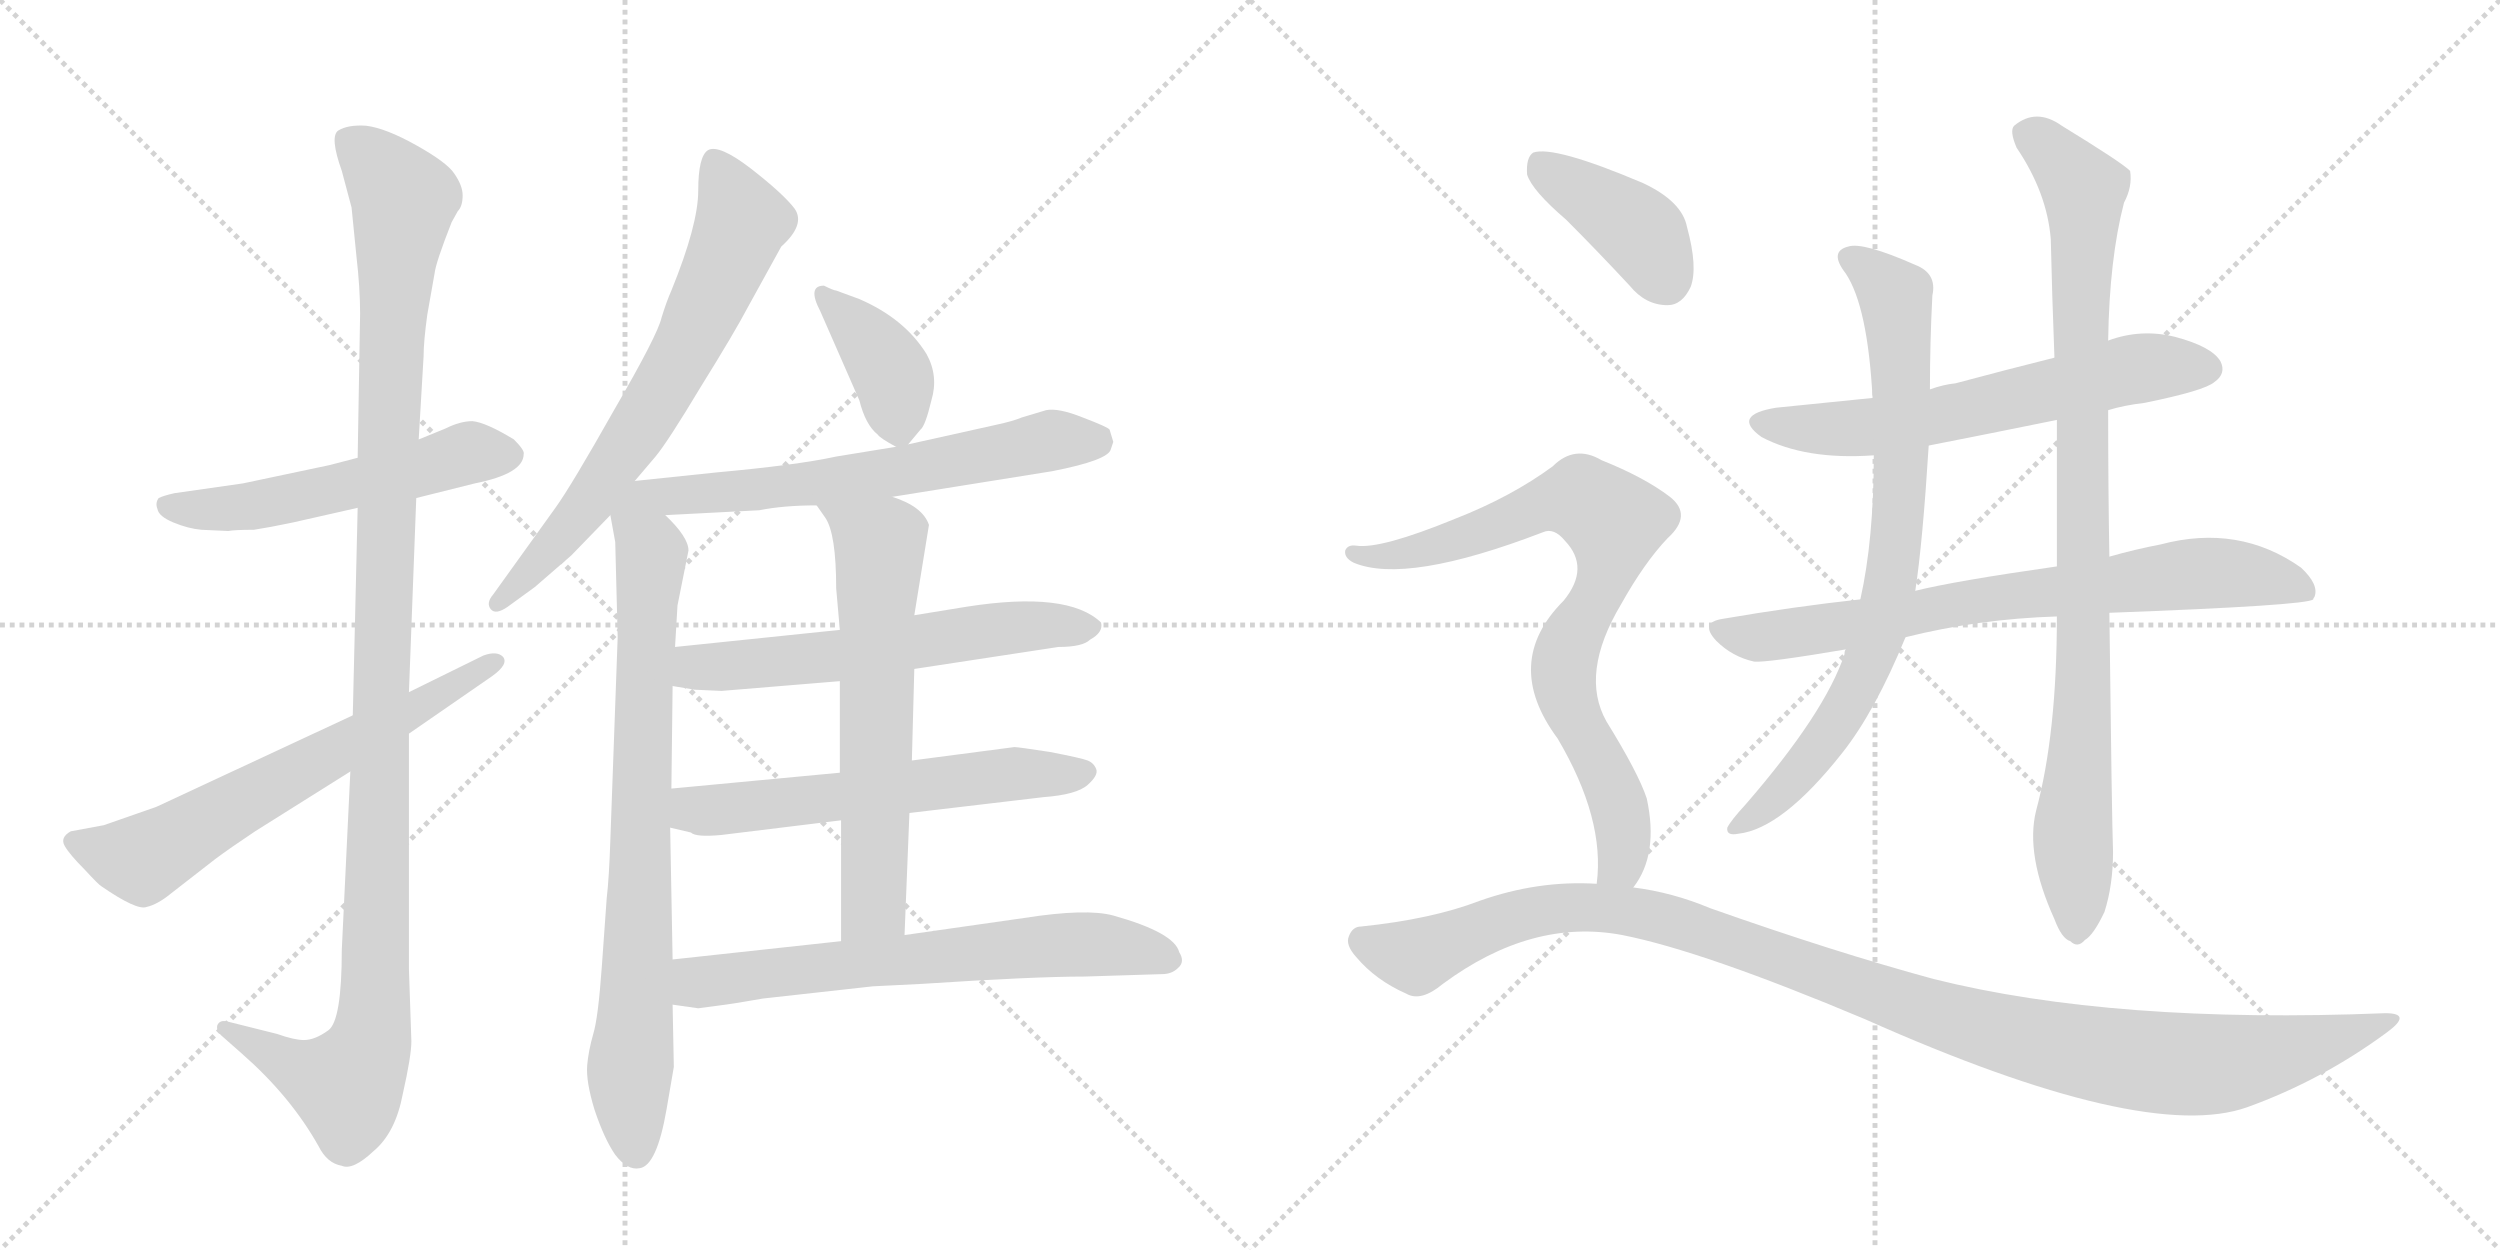 <svg version="1.1" viewBox="0 0 2048 1024" xmlns="http://www.w3.org/2000/svg">
  <g stroke="lightgray" stroke-dasharray="1,1" stroke-width="1" transform="scale(4, 4)">
    <line x1="0" y1="0" x2="256" y2="256"></line>
    <line x1="256" y1="0" x2="0" y2="256"></line>
    <line x1="128" y1="0" x2="128" y2="256"></line>
    <line x1="0" y1="128" x2="256" y2="128"></line>
    <line x1="256" y1="0" x2="512" y2="256"></line>
    <line x1="512" y1="0" x2="256" y2="256"></line>
    <line x1="384" y1="0" x2="384" y2="256"></line>
    <line x1="256" y1="128" x2="512" y2="128"></line>
  </g>
<g transform="scale(1, -1) translate(0, -850)">
   <style type="text/css">
    @keyframes keyframes0 {
      from {
       stroke: black;
       stroke-dashoffset: 538;
       stroke-width: 128;
       }
       64% {
       animation-timing-function: step-end;
       stroke: black;
       stroke-dashoffset: 0;
       stroke-width: 128;
       }
       to {
       stroke: black;
       stroke-width: 1024;
       }
       }
       #make-me-a-hanzi-animation-0 {
         animation: keyframes0 0.688s both;
         animation-delay: 0s;
         animation-timing-function: linear;
       }
    @keyframes keyframes1 {
      from {
       stroke: black;
       stroke-dashoffset: 1166;
       stroke-width: 128;
       }
       79% {
       animation-timing-function: step-end;
       stroke: black;
       stroke-dashoffset: 0;
       stroke-width: 128;
       }
       to {
       stroke: black;
       stroke-width: 1024;
       }
       }
       #make-me-a-hanzi-animation-1 {
         animation: keyframes1 1.199s both;
         animation-delay: 0.688s;
         animation-timing-function: linear;
       }
    @keyframes keyframes2 {
      from {
       stroke: black;
       stroke-dashoffset: 642;
       stroke-width: 128;
       }
       68% {
       animation-timing-function: step-end;
       stroke: black;
       stroke-dashoffset: 0;
       stroke-width: 128;
       }
       to {
       stroke: black;
       stroke-width: 1024;
       }
       }
       #make-me-a-hanzi-animation-2 {
         animation: keyframes2 0.772s both;
         animation-delay: 1.887s;
         animation-timing-function: linear;
       }
    @keyframes keyframes3 {
      from {
       stroke: black;
       stroke-dashoffset: 685;
       stroke-width: 128;
       }
       69% {
       animation-timing-function: step-end;
       stroke: black;
       stroke-dashoffset: 0;
       stroke-width: 128;
       }
       to {
       stroke: black;
       stroke-width: 1024;
       }
       }
       #make-me-a-hanzi-animation-3 {
         animation: keyframes3 0.807s both;
         animation-delay: 2.659s;
         animation-timing-function: linear;
       }
    @keyframes keyframes4 {
      from {
       stroke: black;
       stroke-dashoffset: 801;
       stroke-width: 128;
       }
       72% {
       animation-timing-function: step-end;
       stroke: black;
       stroke-dashoffset: 0;
       stroke-width: 128;
       }
       to {
       stroke: black;
       stroke-width: 1024;
       }
       }
       #make-me-a-hanzi-animation-4 {
         animation: keyframes4 0.902s both;
         animation-delay: 3.467s;
         animation-timing-function: linear;
       }
    @keyframes keyframes5 {
      from {
       stroke: black;
       stroke-dashoffset: 382;
       stroke-width: 128;
       }
       55% {
       animation-timing-function: step-end;
       stroke: black;
       stroke-dashoffset: 0;
       stroke-width: 128;
       }
       to {
       stroke: black;
       stroke-width: 1024;
       }
       }
       #make-me-a-hanzi-animation-5 {
         animation: keyframes5 0.561s both;
         animation-delay: 4.368s;
         animation-timing-function: linear;
       }
    @keyframes keyframes6 {
      from {
       stroke: black;
       stroke-dashoffset: 635;
       stroke-width: 128;
       }
       67% {
       animation-timing-function: step-end;
       stroke: black;
       stroke-dashoffset: 0;
       stroke-width: 128;
       }
       to {
       stroke: black;
       stroke-width: 1024;
       }
       }
       #make-me-a-hanzi-animation-6 {
         animation: keyframes6 0.767s both;
         animation-delay: 4.929s;
         animation-timing-function: linear;
       }
    @keyframes keyframes7 {
      from {
       stroke: black;
       stroke-dashoffset: 599;
       stroke-width: 128;
       }
       66% {
       animation-timing-function: step-end;
       stroke: black;
       stroke-dashoffset: 0;
       stroke-width: 128;
       }
       to {
       stroke: black;
       stroke-width: 1024;
       }
       }
       #make-me-a-hanzi-animation-7 {
         animation: keyframes7 0.737s both;
         animation-delay: 5.696s;
         animation-timing-function: linear;
       }
    @keyframes keyframes8 {
      from {
       stroke: black;
       stroke-dashoffset: 594;
       stroke-width: 128;
       }
       66% {
       animation-timing-function: step-end;
       stroke: black;
       stroke-dashoffset: 0;
       stroke-width: 128;
       }
       to {
       stroke: black;
       stroke-width: 1024;
       }
       }
       #make-me-a-hanzi-animation-8 {
         animation: keyframes8 0.733s both;
         animation-delay: 6.434s;
         animation-timing-function: linear;
       }
    @keyframes keyframes9 {
      from {
       stroke: black;
       stroke-dashoffset: 636;
       stroke-width: 128;
       }
       67% {
       animation-timing-function: step-end;
       stroke: black;
       stroke-dashoffset: 0;
       stroke-width: 128;
       }
       to {
       stroke: black;
       stroke-width: 1024;
       }
       }
       #make-me-a-hanzi-animation-9 {
         animation: keyframes9 0.768s both;
         animation-delay: 7.167s;
         animation-timing-function: linear;
       }
    @keyframes keyframes10 {
      from {
       stroke: black;
       stroke-dashoffset: 661;
       stroke-width: 128;
       }
       68% {
       animation-timing-function: step-end;
       stroke: black;
       stroke-dashoffset: 0;
       stroke-width: 128;
       }
       to {
       stroke: black;
       stroke-width: 1024;
       }
       }
       #make-me-a-hanzi-animation-10 {
         animation: keyframes10 0.788s both;
         animation-delay: 7.935s;
         animation-timing-function: linear;
       }
    @keyframes keyframes11 {
      from {
       stroke: black;
       stroke-dashoffset: 622;
       stroke-width: 128;
       }
       67% {
       animation-timing-function: step-end;
       stroke: black;
       stroke-dashoffset: 0;
       stroke-width: 128;
       }
       to {
       stroke: black;
       stroke-width: 1024;
       }
       }
       #make-me-a-hanzi-animation-11 {
         animation: keyframes11 0.756s both;
         animation-delay: 8.722s;
         animation-timing-function: linear;
       }
    @keyframes keyframes12 {
      from {
       stroke: black;
       stroke-dashoffset: 748;
       stroke-width: 128;
       }
       71% {
       animation-timing-function: step-end;
       stroke: black;
       stroke-dashoffset: 0;
       stroke-width: 128;
       }
       to {
       stroke: black;
       stroke-width: 1024;
       }
       }
       #make-me-a-hanzi-animation-12 {
         animation: keyframes12 0.859s both;
         animation-delay: 9.479s;
         animation-timing-function: linear;
       }
    @keyframes keyframes13 {
      from {
       stroke: black;
       stroke-dashoffset: 782;
       stroke-width: 128;
       }
       72% {
       animation-timing-function: step-end;
       stroke: black;
       stroke-dashoffset: 0;
       stroke-width: 128;
       }
       to {
       stroke: black;
       stroke-width: 1024;
       }
       }
       #make-me-a-hanzi-animation-13 {
         animation: keyframes13 0.886s both;
         animation-delay: 10.337s;
         animation-timing-function: linear;
       }
    @keyframes keyframes14 {
      from {
       stroke: black;
       stroke-dashoffset: 924;
       stroke-width: 128;
       }
       75% {
       animation-timing-function: step-end;
       stroke: black;
       stroke-dashoffset: 0;
       stroke-width: 128;
       }
       to {
       stroke: black;
       stroke-width: 1024;
       }
       }
       #make-me-a-hanzi-animation-14 {
         animation: keyframes14 1.002s both;
         animation-delay: 11.224s;
         animation-timing-function: linear;
       }
    @keyframes keyframes15 {
      from {
       stroke: black;
       stroke-dashoffset: 401;
       stroke-width: 128;
       }
       57% {
       animation-timing-function: step-end;
       stroke: black;
       stroke-dashoffset: 0;
       stroke-width: 128;
       }
       to {
       stroke: black;
       stroke-width: 1024;
       }
       }
       #make-me-a-hanzi-animation-15 {
         animation: keyframes15 0.576s both;
         animation-delay: 12.226s;
         animation-timing-function: linear;
       }
    @keyframes keyframes16 {
      from {
       stroke: black;
       stroke-dashoffset: 796;
       stroke-width: 128;
       }
       72% {
       animation-timing-function: step-end;
       stroke: black;
       stroke-dashoffset: 0;
       stroke-width: 128;
       }
       to {
       stroke: black;
       stroke-width: 1024;
       }
       }
       #make-me-a-hanzi-animation-16 {
         animation: keyframes16 0.898s both;
         animation-delay: 12.802s;
         animation-timing-function: linear;
       }
    @keyframes keyframes17 {
      from {
       stroke: black;
       stroke-dashoffset: 1130;
       stroke-width: 128;
       }
       79% {
       animation-timing-function: step-end;
       stroke: black;
       stroke-dashoffset: 0;
       stroke-width: 128;
       }
       to {
       stroke: black;
       stroke-width: 1024;
       }
       }
       #make-me-a-hanzi-animation-17 {
         animation: keyframes17 1.17s both;
         animation-delay: 13.7s;
         animation-timing-function: linear;
       }
</style>
<path d="M 341 442 L 389 454 Q 429 462 429 478 Q 430 481 421 490 Q 398 504 387 505 Q 377 505 365 499 L 343 490 L 293 475 L 270 469 L 199 454 L 143 446 Q 134 444 130 442 Q 127 438 129 433 Q 130 427 142 422 Q 154 417 165 416 L 187 415 Q 192 416 208 416 Q 221 418 240 422 L 293 434 L 341 442 Z" fill="lightgray"></path> 
<path d="M 287 218 L 280 72 Q 280 14 269 6 Q 258 -2 249 -2 Q 241 -2 227 3 L 187 13 Q 180 15 178 10 Q 177 6 181 2 L 198 -13 Q 238 -48 261 -89 Q 268 -103 280 -105 Q 289 -109 306 -93 Q 324 -78 330 -46 Q 337 -15 337 -3 L 335 56 L 335 249 L 335 283 L 341 442 L 343 490 L 347 558 Q 347 570 350 592 L 356 626 Q 357 635 370 668 L 375 677 Q 379 681 379 690 Q 379 698 372 708 Q 366 717 341 731 Q 316 745 300 747 Q 285 748 277 743 Q 270 738 280 710 L 288 680 L 292 640 Q 295 614 295 593 L 293 475 L 293 434 L 289 264 L 287 218 Z" fill="lightgray"></path> 
<path d="M 85 174 L 58 169 Q 49 164 53 157 Q 57 150 69 138 Q 81 125 83 124 Q 112 104 120 107 Q 129 109 140 118 L 176 146 Q 188 155 209 169 L 287 218 L 335 249 L 403 296 Q 417 306 412 312 Q 407 317 396 313 L 335 283 L 289 264 L 128 189 L 85 174 Z" fill="lightgray"></path> 
<path d="M 550 612 Q 546 603 542 590 Q 539 576 503 514 Q 468 452 455 434 L 404 363 Q 398 356 402 351 Q 406 346 416 353 L 438 369 L 468 395 L 500 428 L 520 456 L 537 476 Q 547 488 574 533 Q 602 578 613 599 L 640 648 Q 660 666 651 679 Q 642 691 615 712 Q 589 732 580 727 Q 572 722 572 694 Q 572 666 550 612 Z" fill="lightgray"></path> 
<path d="M 500 428 L 504 406 L 506 328 L 500 162 Q 499 131 497 114 L 493 58 Q 490 16 486 3 Q 482 -11 481 -23 Q 480 -36 487 -59 Q 495 -83 504 -96 Q 514 -109 524 -107 Q 538 -105 546 -59 L 552 -24 L 551 27 L 551 64 L 549 172 L 550 204 L 551 288 L 553 320 L 555 354 L 564 399 Q 564 410 545 428 C 509 467 491 475 500 428 Z" fill="lightgray"></path> 
<path d="M 744 486 L 754 498 Q 758 501 763 522 Q 769 542 759 560 Q 741 589 704 605 L 685 612 Q 683 612 675 616 Q 661 616 672 595 L 704 522 Q 709 502 719 494 Q 721 491 734 484 C 740 481 740 481 744 486 Z" fill="lightgray"></path> 
<path d="M 731 443 L 862 464 Q 908 473 910 482 L 912 488 L 909 498 Q 908 500 887 508 Q 867 516 857 514 L 837 508 Q 830 505 816 502 L 744 486 L 734 484 L 685 476 Q 653 469 587 463 L 520 456 C 490 453 515 426 545 428 L 622 432 Q 642 436 669 436 L 731 443 Z" fill="lightgray"></path> 
<path d="M 749 302 L 867 320 Q 887 320 893 326 Q 904 332 902 340 Q 875 366 792 353 L 749 346 L 688 334 L 553 320 C 523 317 521 293 551 288 L 569 285 L 591 284 L 688 292 L 749 302 Z" fill="lightgray"></path> 
<path d="M 745 184 L 855 197 Q 882 199 891 207 Q 900 215 898 220 Q 896 225 891 227 Q 886 229 860 234 Q 834 238 831 238 L 747 227 L 688 217 L 550 204 C 520 201 520 179 549 172 L 566 168 Q 570 164 591 166 L 689 178 L 745 184 Z" fill="lightgray"></path> 
<path d="M 741 84 L 745 184 L 747 227 L 749 302 L 749 346 L 761 420 Q 756 435 731 443 C 703 454 652 461 669 436 L 676 426 Q 685 413 685 368 L 688 334 L 688 292 L 688 217 L 689 178 L 689 79 C 689 49 740 54 741 84 Z" fill="lightgray"></path> 
<path d="M 551 27 L 572 24 L 587 26 Q 603 28 625 32 L 715 42 L 755 44 Q 847 50 888 50 L 952 52 Q 960 52 965 57 Q 971 62 966 70 Q 962 86 912 100 Q 890 106 839 98 L 741 84 L 689 79 L 551 64 C 521 61 521 31 551 27 Z" fill="lightgray"></path> 
<path d="M 1727 514 Q 1740 518 1757 520 Q 1806 530 1814 537 Q 1824 544 1819 554 Q 1812 566 1782 574 Q 1754 581 1727 571 L 1683 557 Q 1643 547 1602 536 Q 1592 535 1581 531 L 1534 524 Q 1495 520 1455 516 Q 1418 510 1443 492 Q 1479 473 1535 477 L 1580 485 Q 1631 495 1685 506 L 1727 514 Z" fill="lightgray"></path> 
<path d="M 1728 348 Q 1890 354 1895 359 Q 1895 360 1896 361 Q 1900 371 1885 385 Q 1834 421 1770 404 Q 1749 400 1728 394 L 1685 386 Q 1601 374 1569 366 L 1524 359 Q 1469 353 1411 343 Q 1392 340 1406 325 Q 1419 312 1437 308 Q 1447 307 1512 318 L 1561 328 Q 1621 343 1685 345 L 1728 348 Z" fill="lightgray"></path> 
<path d="M 1581 531 Q 1581 570 1583 608 Q 1587 626 1569 633 Q 1526 652 1514 648 Q 1498 644 1512 626 Q 1530 599 1534 524 L 1535 477 Q 1535 408 1524 359 L 1512 318 Q 1511 317 1511 314 Q 1495 266 1430 191 Q 1418 178 1415 172 Q 1414 165 1424 167 Q 1460 171 1509 233 Q 1536 267 1561 328 L 1569 366 Q 1575 405 1580 485 L 1581 531 Z" fill="lightgray"></path> 
<path d="M 1668 186 Q 1659 150 1683 97 Q 1689 81 1696 79 Q 1702 73 1708 80 Q 1715 84 1724 103 Q 1731 125 1731 152 Q 1730 179 1728 348 L 1728 394 Q 1727 449 1727 514 L 1727 571 Q 1728 638 1740 684 Q 1747 697 1745 710 Q 1738 717 1689 747 Q 1668 762 1650 747 Q 1646 743 1652 729 Q 1677 692 1680 654 Q 1681 609 1683 557 L 1685 506 Q 1685 448 1685 386 L 1685 345 Q 1685 249 1668 186 Z" fill="lightgray"></path> 
<path d="M 1283 670 Q 1308 645 1335 616 Q 1348 600 1366 600 Q 1378 600 1385 615 Q 1391 631 1382 664 Q 1378 685 1346 700 Q 1273 731 1256 725 Q 1250 721 1251 707 Q 1255 694 1283 670 Z" fill="lightgray"></path> 
<path d="M 1338 123 Q 1359 150 1349 196 Q 1342 217 1316 259 Q 1294 298 1328 355 Q 1347 389 1366 409 Q 1387 428 1368 443 Q 1347 459 1312 473 Q 1290 486 1272 468 Q 1238 443 1192 425 Q 1131 400 1111 403 Q 1104 404 1102 399 Q 1101 393 1109 389 Q 1152 371 1264 414 Q 1273 418 1282 407 Q 1303 385 1281 358 Q 1230 307 1276 245 Q 1315 179 1308 126 C 1306 96 1323 97 1338 123 Z" fill="lightgray"></path> 
<path d="M 1308 126 Q 1260 129 1212 112 Q 1173 97 1115 91 Q 1108 91 1105 83 Q 1102 76 1111 66 Q 1127 47 1152 36 Q 1164 29 1182 44 Q 1255 98 1329 84 Q 1395 71 1528 15 Q 1757 -87 1841 -57 Q 1902 -35 1955 4 Q 1977 20 1954 20 Q 1732 11 1584 48 Q 1503 70 1401 106 Q 1370 119 1338 123 L 1308 126 Z" fill="lightgray"></path> 
      <clipPath id="make-me-a-hanzi-clip-0">
      <path d="M 341 442 L 389 454 Q 429 462 429 478 Q 430 481 421 490 Q 398 504 387 505 Q 377 505 365 499 L 343 490 L 293 475 L 270 469 L 199 454 L 143 446 Q 134 444 130 442 Q 127 438 129 433 Q 130 427 142 422 Q 154 417 165 416 L 187 415 Q 192 416 208 416 Q 221 418 240 422 L 293 434 L 341 442 Z" fill="lightgray"></path>
      </clipPath>
      <path clip-path="url(#make-me-a-hanzi-clip-0)" d="M 139 436 L 201 434 L 385 479 L 416 478 " fill="none" id="make-me-a-hanzi-animation-0" stroke-dasharray="410 820" stroke-linecap="round"></path>

      <clipPath id="make-me-a-hanzi-clip-1">
      <path d="M 287 218 L 280 72 Q 280 14 269 6 Q 258 -2 249 -2 Q 241 -2 227 3 L 187 13 Q 180 15 178 10 Q 177 6 181 2 L 198 -13 Q 238 -48 261 -89 Q 268 -103 280 -105 Q 289 -109 306 -93 Q 324 -78 330 -46 Q 337 -15 337 -3 L 335 56 L 335 249 L 335 283 L 341 442 L 343 490 L 347 558 Q 347 570 350 592 L 356 626 Q 357 635 370 668 L 375 677 Q 379 681 379 690 Q 379 698 372 708 Q 366 717 341 731 Q 316 745 300 747 Q 285 748 277 743 Q 270 738 280 710 L 288 680 L 292 640 Q 295 614 295 593 L 293 475 L 293 434 L 289 264 L 287 218 Z" fill="lightgray"></path>
      </clipPath>
      <path clip-path="url(#make-me-a-hanzi-clip-1)" d="M 285 736 L 331 687 L 317 482 L 305 3 L 284 -39 L 241 -24 L 184 8 " fill="none" id="make-me-a-hanzi-animation-1" stroke-dasharray="1038 2076" stroke-linecap="round"></path>

      <clipPath id="make-me-a-hanzi-clip-2">
      <path d="M 85 174 L 58 169 Q 49 164 53 157 Q 57 150 69 138 Q 81 125 83 124 Q 112 104 120 107 Q 129 109 140 118 L 176 146 Q 188 155 209 169 L 287 218 L 335 249 L 403 296 Q 417 306 412 312 Q 407 317 396 313 L 335 283 L 289 264 L 128 189 L 85 174 Z" fill="lightgray"></path>
      </clipPath>
      <path clip-path="url(#make-me-a-hanzi-clip-2)" d="M 65 159 L 116 146 L 407 308 " fill="none" id="make-me-a-hanzi-animation-2" stroke-dasharray="514 1028" stroke-linecap="round"></path>

      <clipPath id="make-me-a-hanzi-clip-3">
      <path d="M 550 612 Q 546 603 542 590 Q 539 576 503 514 Q 468 452 455 434 L 404 363 Q 398 356 402 351 Q 406 346 416 353 L 438 369 L 468 395 L 500 428 L 520 456 L 537 476 Q 547 488 574 533 Q 602 578 613 599 L 640 648 Q 660 666 651 679 Q 642 691 615 712 Q 589 732 580 727 Q 572 722 572 694 Q 572 666 550 612 Z" fill="lightgray"></path>
      </clipPath>
      <path clip-path="url(#make-me-a-hanzi-clip-3)" d="M 585 719 L 608 669 L 564 569 L 480 435 L 408 356 " fill="none" id="make-me-a-hanzi-animation-3" stroke-dasharray="557 1114" stroke-linecap="round"></path>

      <clipPath id="make-me-a-hanzi-clip-4">
      <path d="M 500 428 L 504 406 L 506 328 L 500 162 Q 499 131 497 114 L 493 58 Q 490 16 486 3 Q 482 -11 481 -23 Q 480 -36 487 -59 Q 495 -83 504 -96 Q 514 -109 524 -107 Q 538 -105 546 -59 L 552 -24 L 551 27 L 551 64 L 549 172 L 550 204 L 551 288 L 553 320 L 555 354 L 564 399 Q 564 410 545 428 C 509 467 491 475 500 428 Z" fill="lightgray"></path>
      </clipPath>
      <path clip-path="url(#make-me-a-hanzi-clip-4)" d="M 521 448 L 522 423 L 534 396 L 516 -27 L 521 -94 " fill="none" id="make-me-a-hanzi-animation-4" stroke-dasharray="673 1346" stroke-linecap="round"></path>

      <clipPath id="make-me-a-hanzi-clip-5">
      <path d="M 744 486 L 754 498 Q 758 501 763 522 Q 769 542 759 560 Q 741 589 704 605 L 685 612 Q 683 612 675 616 Q 661 616 672 595 L 704 522 Q 709 502 719 494 Q 721 491 734 484 C 740 481 740 481 744 486 Z" fill="lightgray"></path>
      </clipPath>
      <path clip-path="url(#make-me-a-hanzi-clip-5)" d="M 677 605 L 729 547 L 736 499 " fill="none" id="make-me-a-hanzi-animation-5" stroke-dasharray="254 508" stroke-linecap="round"></path>

      <clipPath id="make-me-a-hanzi-clip-6">
      <path d="M 731 443 L 862 464 Q 908 473 910 482 L 912 488 L 909 498 Q 908 500 887 508 Q 867 516 857 514 L 837 508 Q 830 505 816 502 L 744 486 L 734 484 L 685 476 Q 653 469 587 463 L 520 456 C 490 453 515 426 545 428 L 622 432 Q 642 436 669 436 L 731 443 Z" fill="lightgray"></path>
      </clipPath>
      <path clip-path="url(#make-me-a-hanzi-clip-6)" d="M 527 454 L 552 443 L 627 449 L 735 463 L 859 489 L 900 490 " fill="none" id="make-me-a-hanzi-animation-6" stroke-dasharray="507 1014" stroke-linecap="round"></path>

      <clipPath id="make-me-a-hanzi-clip-7">
      <path d="M 749 302 L 867 320 Q 887 320 893 326 Q 904 332 902 340 Q 875 366 792 353 L 749 346 L 688 334 L 553 320 C 523 317 521 293 551 288 L 569 285 L 591 284 L 688 292 L 749 302 Z" fill="lightgray"></path>
      </clipPath>
      <path clip-path="url(#make-me-a-hanzi-clip-7)" d="M 556 293 L 570 303 L 692 313 L 806 334 L 893 338 " fill="none" id="make-me-a-hanzi-animation-7" stroke-dasharray="471 942" stroke-linecap="round"></path>

      <clipPath id="make-me-a-hanzi-clip-8">
      <path d="M 745 184 L 855 197 Q 882 199 891 207 Q 900 215 898 220 Q 896 225 891 227 Q 886 229 860 234 Q 834 238 831 238 L 747 227 L 688 217 L 550 204 C 520 201 520 179 549 172 L 566 168 Q 570 164 591 166 L 689 178 L 745 184 Z" fill="lightgray"></path>
      </clipPath>
      <path clip-path="url(#make-me-a-hanzi-clip-8)" d="M 555 177 L 568 187 L 827 216 L 888 217 " fill="none" id="make-me-a-hanzi-animation-8" stroke-dasharray="466 932" stroke-linecap="round"></path>

      <clipPath id="make-me-a-hanzi-clip-9">
      <path d="M 741 84 L 745 184 L 747 227 L 749 302 L 749 346 L 761 420 Q 756 435 731 443 C 703 454 652 461 669 436 L 676 426 Q 685 413 685 368 L 688 334 L 688 292 L 688 217 L 689 178 L 689 79 C 689 49 740 54 741 84 Z" fill="lightgray"></path>
      </clipPath>
      <path clip-path="url(#make-me-a-hanzi-clip-9)" d="M 677 434 L 721 404 L 716 108 L 695 86 " fill="none" id="make-me-a-hanzi-animation-9" stroke-dasharray="508 1016" stroke-linecap="round"></path>

      <clipPath id="make-me-a-hanzi-clip-10">
      <path d="M 551 27 L 572 24 L 587 26 Q 603 28 625 32 L 715 42 L 755 44 Q 847 50 888 50 L 952 52 Q 960 52 965 57 Q 971 62 966 70 Q 962 86 912 100 Q 890 106 839 98 L 741 84 L 689 79 L 551 64 C 521 61 521 31 551 27 Z" fill="lightgray"></path>
      </clipPath>
      <path clip-path="url(#make-me-a-hanzi-clip-10)" d="M 557 33 L 576 46 L 852 75 L 916 76 L 955 64 " fill="none" id="make-me-a-hanzi-animation-10" stroke-dasharray="533 1066" stroke-linecap="round"></path>

      <clipPath id="make-me-a-hanzi-clip-11">
      <path d="M 1727 514 Q 1740 518 1757 520 Q 1806 530 1814 537 Q 1824 544 1819 554 Q 1812 566 1782 574 Q 1754 581 1727 571 L 1683 557 Q 1643 547 1602 536 Q 1592 535 1581 531 L 1534 524 Q 1495 520 1455 516 Q 1418 510 1443 492 Q 1479 473 1535 477 L 1580 485 Q 1631 495 1685 506 L 1727 514 Z" fill="lightgray"></path>
      </clipPath>
      <path clip-path="url(#make-me-a-hanzi-clip-11)" d="M 1447 505 L 1525 499 L 1751 548 L 1808 548 " fill="none" id="make-me-a-hanzi-animation-11" stroke-dasharray="494 988" stroke-linecap="round"></path>

      <clipPath id="make-me-a-hanzi-clip-12">
      <path d="M 1728 348 Q 1890 354 1895 359 Q 1895 360 1896 361 Q 1900 371 1885 385 Q 1834 421 1770 404 Q 1749 400 1728 394 L 1685 386 Q 1601 374 1569 366 L 1524 359 Q 1469 353 1411 343 Q 1392 340 1406 325 Q 1419 312 1437 308 Q 1447 307 1512 318 L 1561 328 Q 1621 343 1685 345 L 1728 348 Z" fill="lightgray"></path>
      </clipPath>
      <path clip-path="url(#make-me-a-hanzi-clip-12)" d="M 1409 334 L 1459 329 L 1625 359 L 1809 381 L 1869 374 L 1893 361 " fill="none" id="make-me-a-hanzi-animation-12" stroke-dasharray="620 1240" stroke-linecap="round"></path>

      <clipPath id="make-me-a-hanzi-clip-13">
      <path d="M 1581 531 Q 1581 570 1583 608 Q 1587 626 1569 633 Q 1526 652 1514 648 Q 1498 644 1512 626 Q 1530 599 1534 524 L 1535 477 Q 1535 408 1524 359 L 1512 318 Q 1511 317 1511 314 Q 1495 266 1430 191 Q 1418 178 1415 172 Q 1414 165 1424 167 Q 1460 171 1509 233 Q 1536 267 1561 328 L 1569 366 Q 1575 405 1580 485 L 1581 531 Z" fill="lightgray"></path>
      </clipPath>
      <path clip-path="url(#make-me-a-hanzi-clip-13)" d="M 1516 637 L 1536 626 L 1554 602 L 1558 477 L 1545 351 L 1526 296 L 1490 235 L 1455 196 L 1422 173 " fill="none" id="make-me-a-hanzi-animation-13" stroke-dasharray="654 1308" stroke-linecap="round"></path>

      <clipPath id="make-me-a-hanzi-clip-14">
      <path d="M 1668 186 Q 1659 150 1683 97 Q 1689 81 1696 79 Q 1702 73 1708 80 Q 1715 84 1724 103 Q 1731 125 1731 152 Q 1730 179 1728 348 L 1728 394 Q 1727 449 1727 514 L 1727 571 Q 1728 638 1740 684 Q 1747 697 1745 710 Q 1738 717 1689 747 Q 1668 762 1650 747 Q 1646 743 1652 729 Q 1677 692 1680 654 Q 1681 609 1683 557 L 1685 506 Q 1685 448 1685 386 L 1685 345 Q 1685 249 1668 186 Z" fill="lightgray"></path>
      </clipPath>
      <path clip-path="url(#make-me-a-hanzi-clip-14)" d="M 1661 741 L 1707 695 L 1708 311 L 1698 175 L 1701 92 " fill="none" id="make-me-a-hanzi-animation-14" stroke-dasharray="796 1592" stroke-linecap="round"></path>

      <clipPath id="make-me-a-hanzi-clip-15">
      <path d="M 1283 670 Q 1308 645 1335 616 Q 1348 600 1366 600 Q 1378 600 1385 615 Q 1391 631 1382 664 Q 1378 685 1346 700 Q 1273 731 1256 725 Q 1250 721 1251 707 Q 1255 694 1283 670 Z" fill="lightgray"></path>
      </clipPath>
      <path clip-path="url(#make-me-a-hanzi-clip-15)" d="M 1261 717 L 1343 660 L 1365 621 " fill="none" id="make-me-a-hanzi-animation-15" stroke-dasharray="273 546" stroke-linecap="round"></path>

      <clipPath id="make-me-a-hanzi-clip-16">
      <path d="M 1338 123 Q 1359 150 1349 196 Q 1342 217 1316 259 Q 1294 298 1328 355 Q 1347 389 1366 409 Q 1387 428 1368 443 Q 1347 459 1312 473 Q 1290 486 1272 468 Q 1238 443 1192 425 Q 1131 400 1111 403 Q 1104 404 1102 399 Q 1101 393 1109 389 Q 1152 371 1264 414 Q 1273 418 1282 407 Q 1303 385 1281 358 Q 1230 307 1276 245 Q 1315 179 1308 126 C 1306 96 1323 97 1338 123 Z" fill="lightgray"></path>
      </clipPath>
      <path clip-path="url(#make-me-a-hanzi-clip-16)" d="M 1109 396 L 1175 401 L 1282 441 L 1296 442 L 1320 425 L 1318 388 L 1283 316 L 1281 299 L 1289 264 L 1328 180 L 1328 143 L 1316 132 " fill="none" id="make-me-a-hanzi-animation-16" stroke-dasharray="668 1336" stroke-linecap="round"></path>

      <clipPath id="make-me-a-hanzi-clip-17">
      <path d="M 1308 126 Q 1260 129 1212 112 Q 1173 97 1115 91 Q 1108 91 1105 83 Q 1102 76 1111 66 Q 1127 47 1152 36 Q 1164 29 1182 44 Q 1255 98 1329 84 Q 1395 71 1528 15 Q 1757 -87 1841 -57 Q 1902 -35 1955 4 Q 1977 20 1954 20 Q 1732 11 1584 48 Q 1503 70 1401 106 Q 1370 119 1338 123 L 1308 126 Z" fill="lightgray"></path>
      </clipPath>
      <path clip-path="url(#make-me-a-hanzi-clip-17)" d="M 1116 79 L 1160 66 L 1250 102 L 1329 105 L 1403 85 L 1611 11 L 1700 -11 L 1789 -22 L 1848 -17 L 1958 12 " fill="none" id="make-me-a-hanzi-animation-17" stroke-dasharray="1002 2004" stroke-linecap="round"></path>

</g>
</svg>
